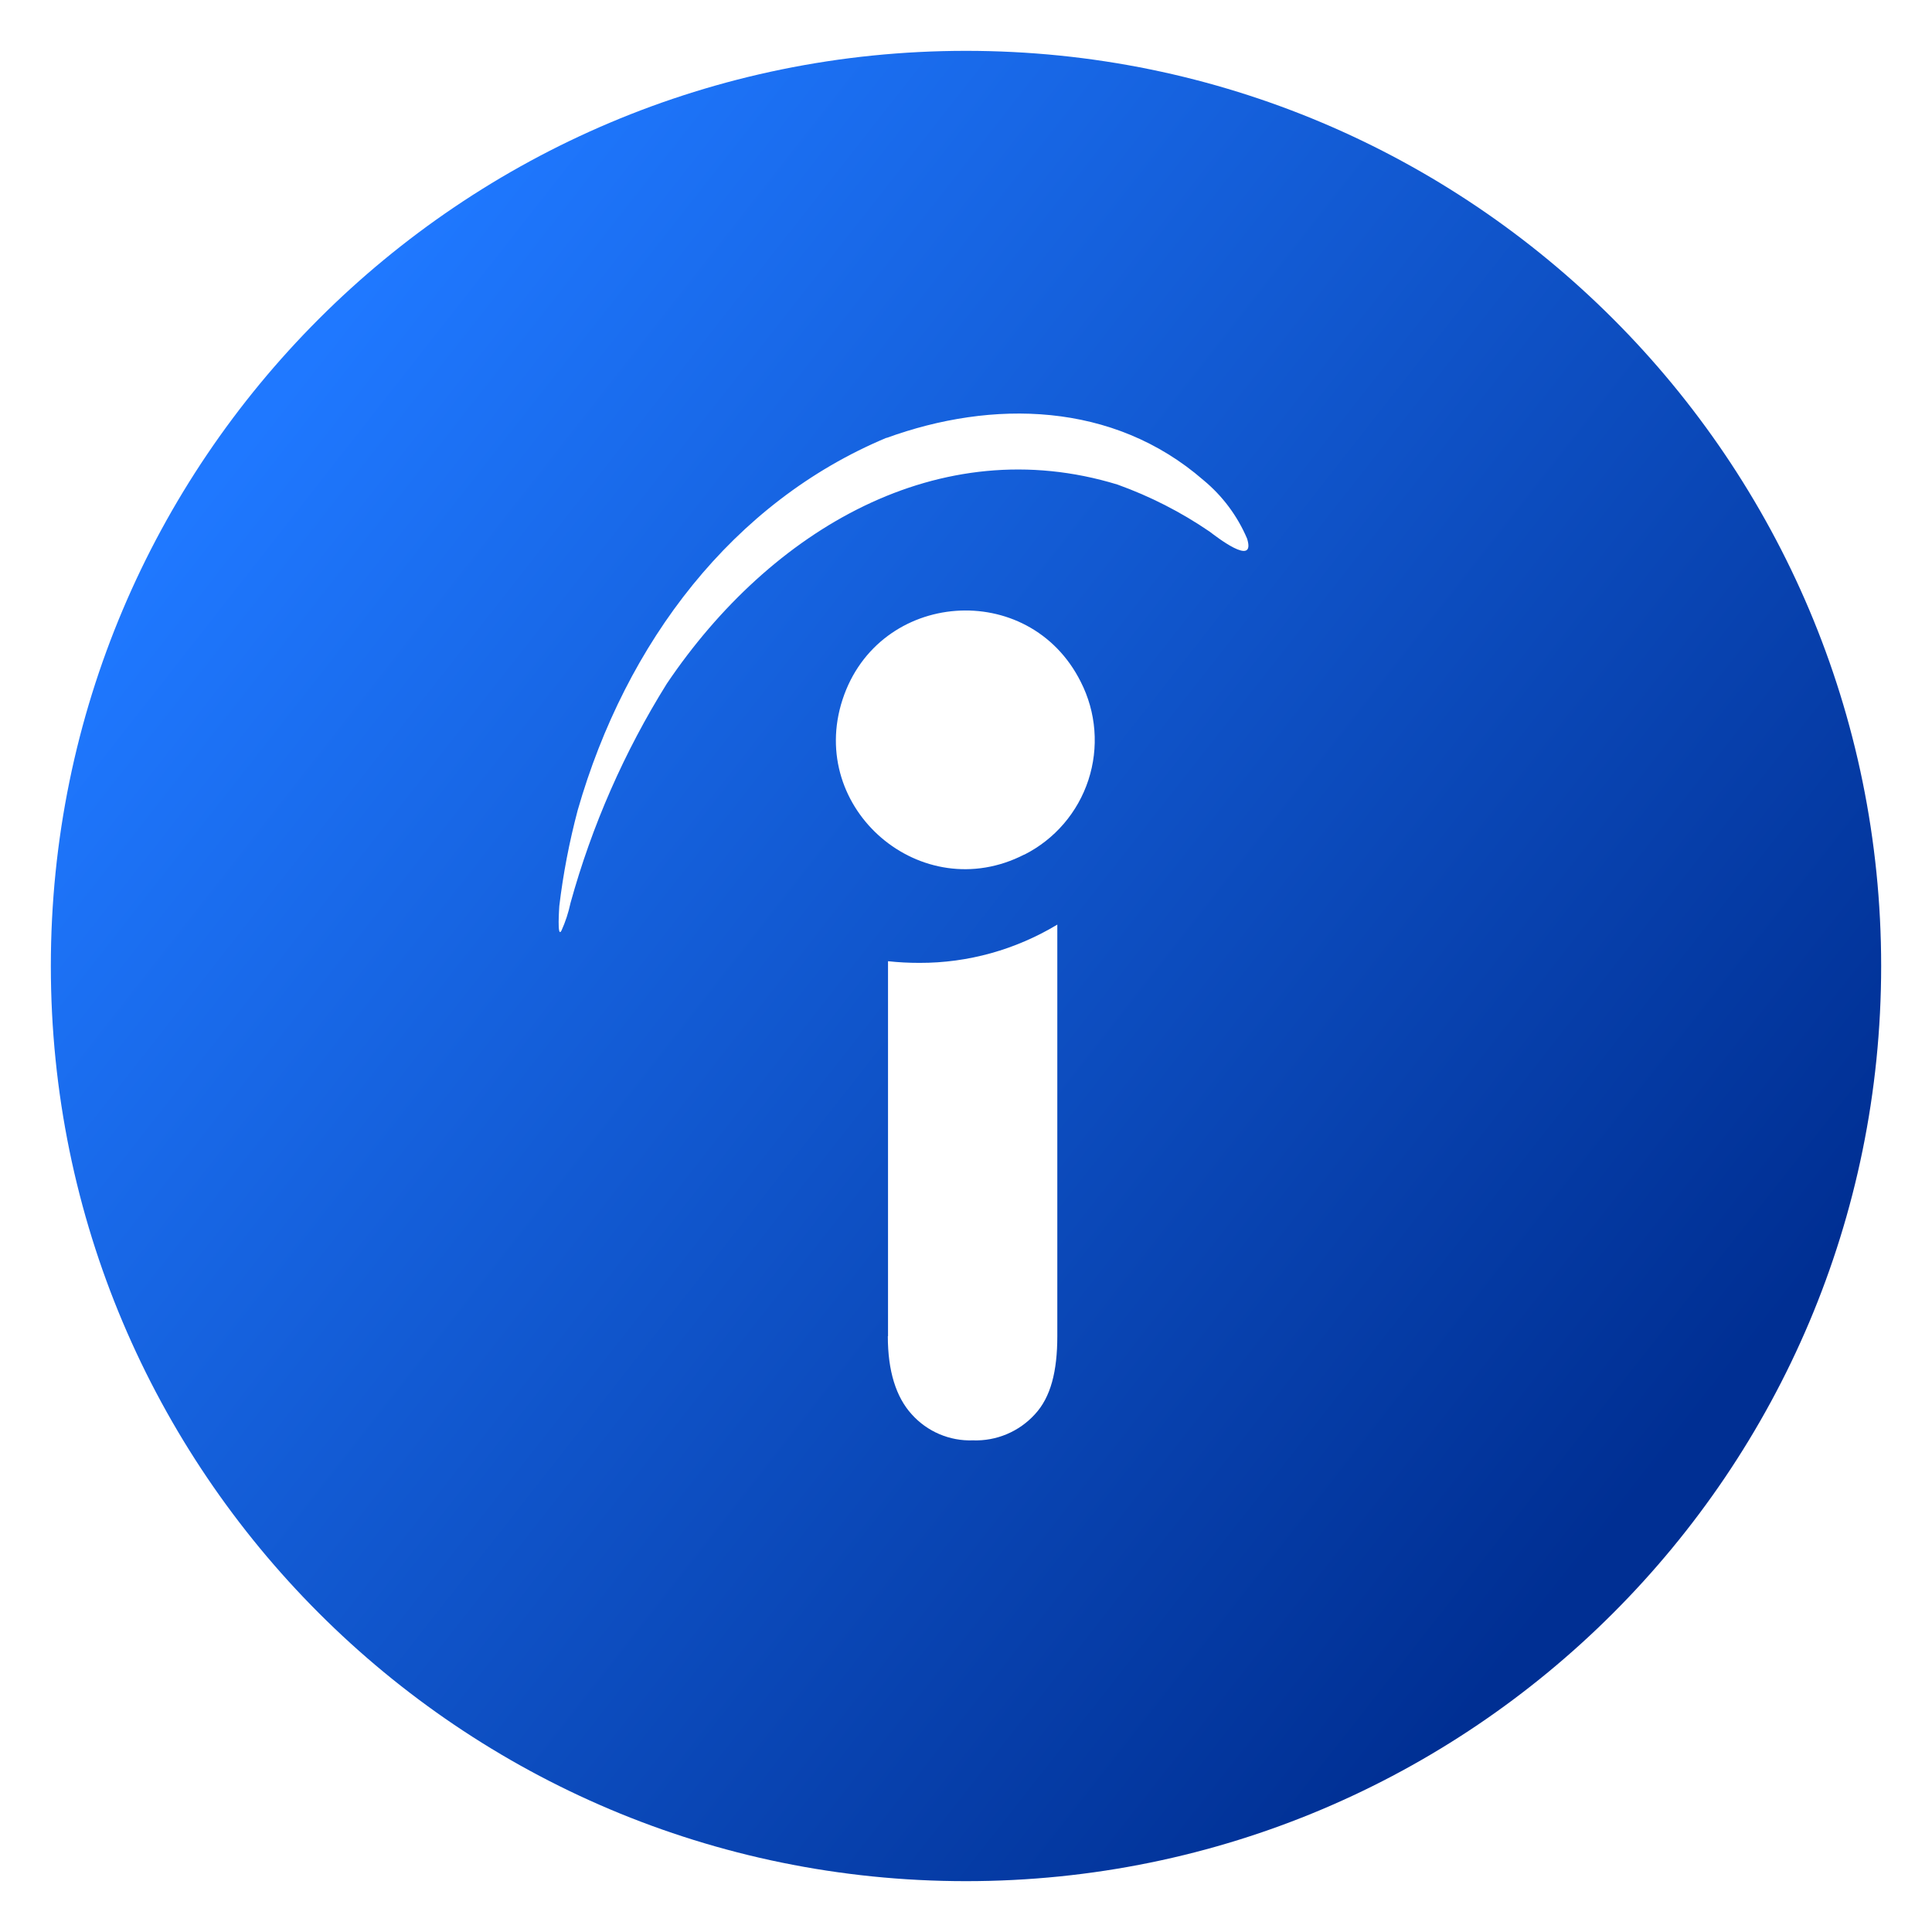 <svg width="152" height="152" viewBox="0 0 152 152" fill="none" xmlns="http://www.w3.org/2000/svg">
<g id="Indeed Logo" filter="url(#filter0_d_50_732)">
<path d="M148 72C148 111.765 115.765 144 76 144C36.236 144 4 111.765 4 72C4 32.236 36.236 0 76 0C115.765 0 148 32.236 148 72Z" fill="url(#paint0_linear_50_732)"/>
<path d="M80.579 63.234C72.508 67.374 63.473 59.657 66.288 51.034C69.115 42.408 80.962 41.525 85.027 49.641C85.631 50.825 85.996 52.117 86.099 53.443C86.203 54.769 86.043 56.102 85.63 57.366C85.217 58.63 84.558 59.8 83.692 60.809C82.826 61.818 81.768 62.645 80.581 63.244L80.579 63.234ZM69.746 30.455C78.054 27.433 87.561 27.59 94.675 33.77C96.177 35.009 97.358 36.592 98.118 38.384C98.828 40.697 95.594 38.144 95.159 37.819C92.912 36.285 90.478 35.043 87.917 34.123C73.902 29.839 60.646 37.647 52.457 49.794C49.116 55.15 46.566 60.96 44.884 67.044C44.726 67.791 44.488 68.519 44.174 69.215C43.808 69.899 44.003 67.359 44.003 67.283C44.306 64.746 44.793 62.222 45.449 59.748C49.248 46.51 57.665 35.491 69.746 30.442V30.455ZM69.865 101.125V71.623C70.706 71.714 71.493 71.754 72.337 71.754C76.163 71.767 79.91 70.714 83.184 68.743V101.113C83.184 103.89 82.669 105.927 81.419 107.27C80.804 107.945 80.049 108.479 79.207 108.833C78.365 109.187 77.455 109.353 76.542 109.32C75.638 109.352 74.739 109.186 73.907 108.831C73.075 108.477 72.331 107.944 71.728 107.27C70.494 105.914 69.85 103.864 69.85 101.128L69.865 101.125Z" fill="white"/>
</g>
<defs>
<filter id="filter0_d_50_732" x="0" y="0" width="152" height="152" filterUnits="userSpaceOnUse" color-interpolation-filters="sRGB">
<feFlood flood-opacity="0" result="BackgroundImageFix"/>
<feColorMatrix in="SourceAlpha" type="matrix" values="0 0 0 0 0 0 0 0 0 0 0 0 0 0 0 0 0 0 127 0" result="hardAlpha"/>
<feOffset dy="4"/>
<feGaussianBlur stdDeviation="2"/>
<feComposite in2="hardAlpha" operator="out"/>
<feColorMatrix type="matrix" values="0 0 0 0 0 0 0 0 0 0 0 0 0 0 0 0 0 0 0.25 0"/>
<feBlend mode="normal" in2="BackgroundImageFix" result="effect1_dropShadow_50_732"/>
<feBlend mode="normal" in="SourceGraphic" in2="effect1_dropShadow_50_732" result="shape"/>
</filter>
<linearGradient id="paint0_linear_50_732" x1="22" y1="27.22" x2="130.22" y2="112.171" gradientUnits="userSpaceOnUse">
<stop stop-color="#1F78FF"/>
<stop offset="1" stop-color="#002F93"/>
</linearGradient>
</defs>
</svg>
